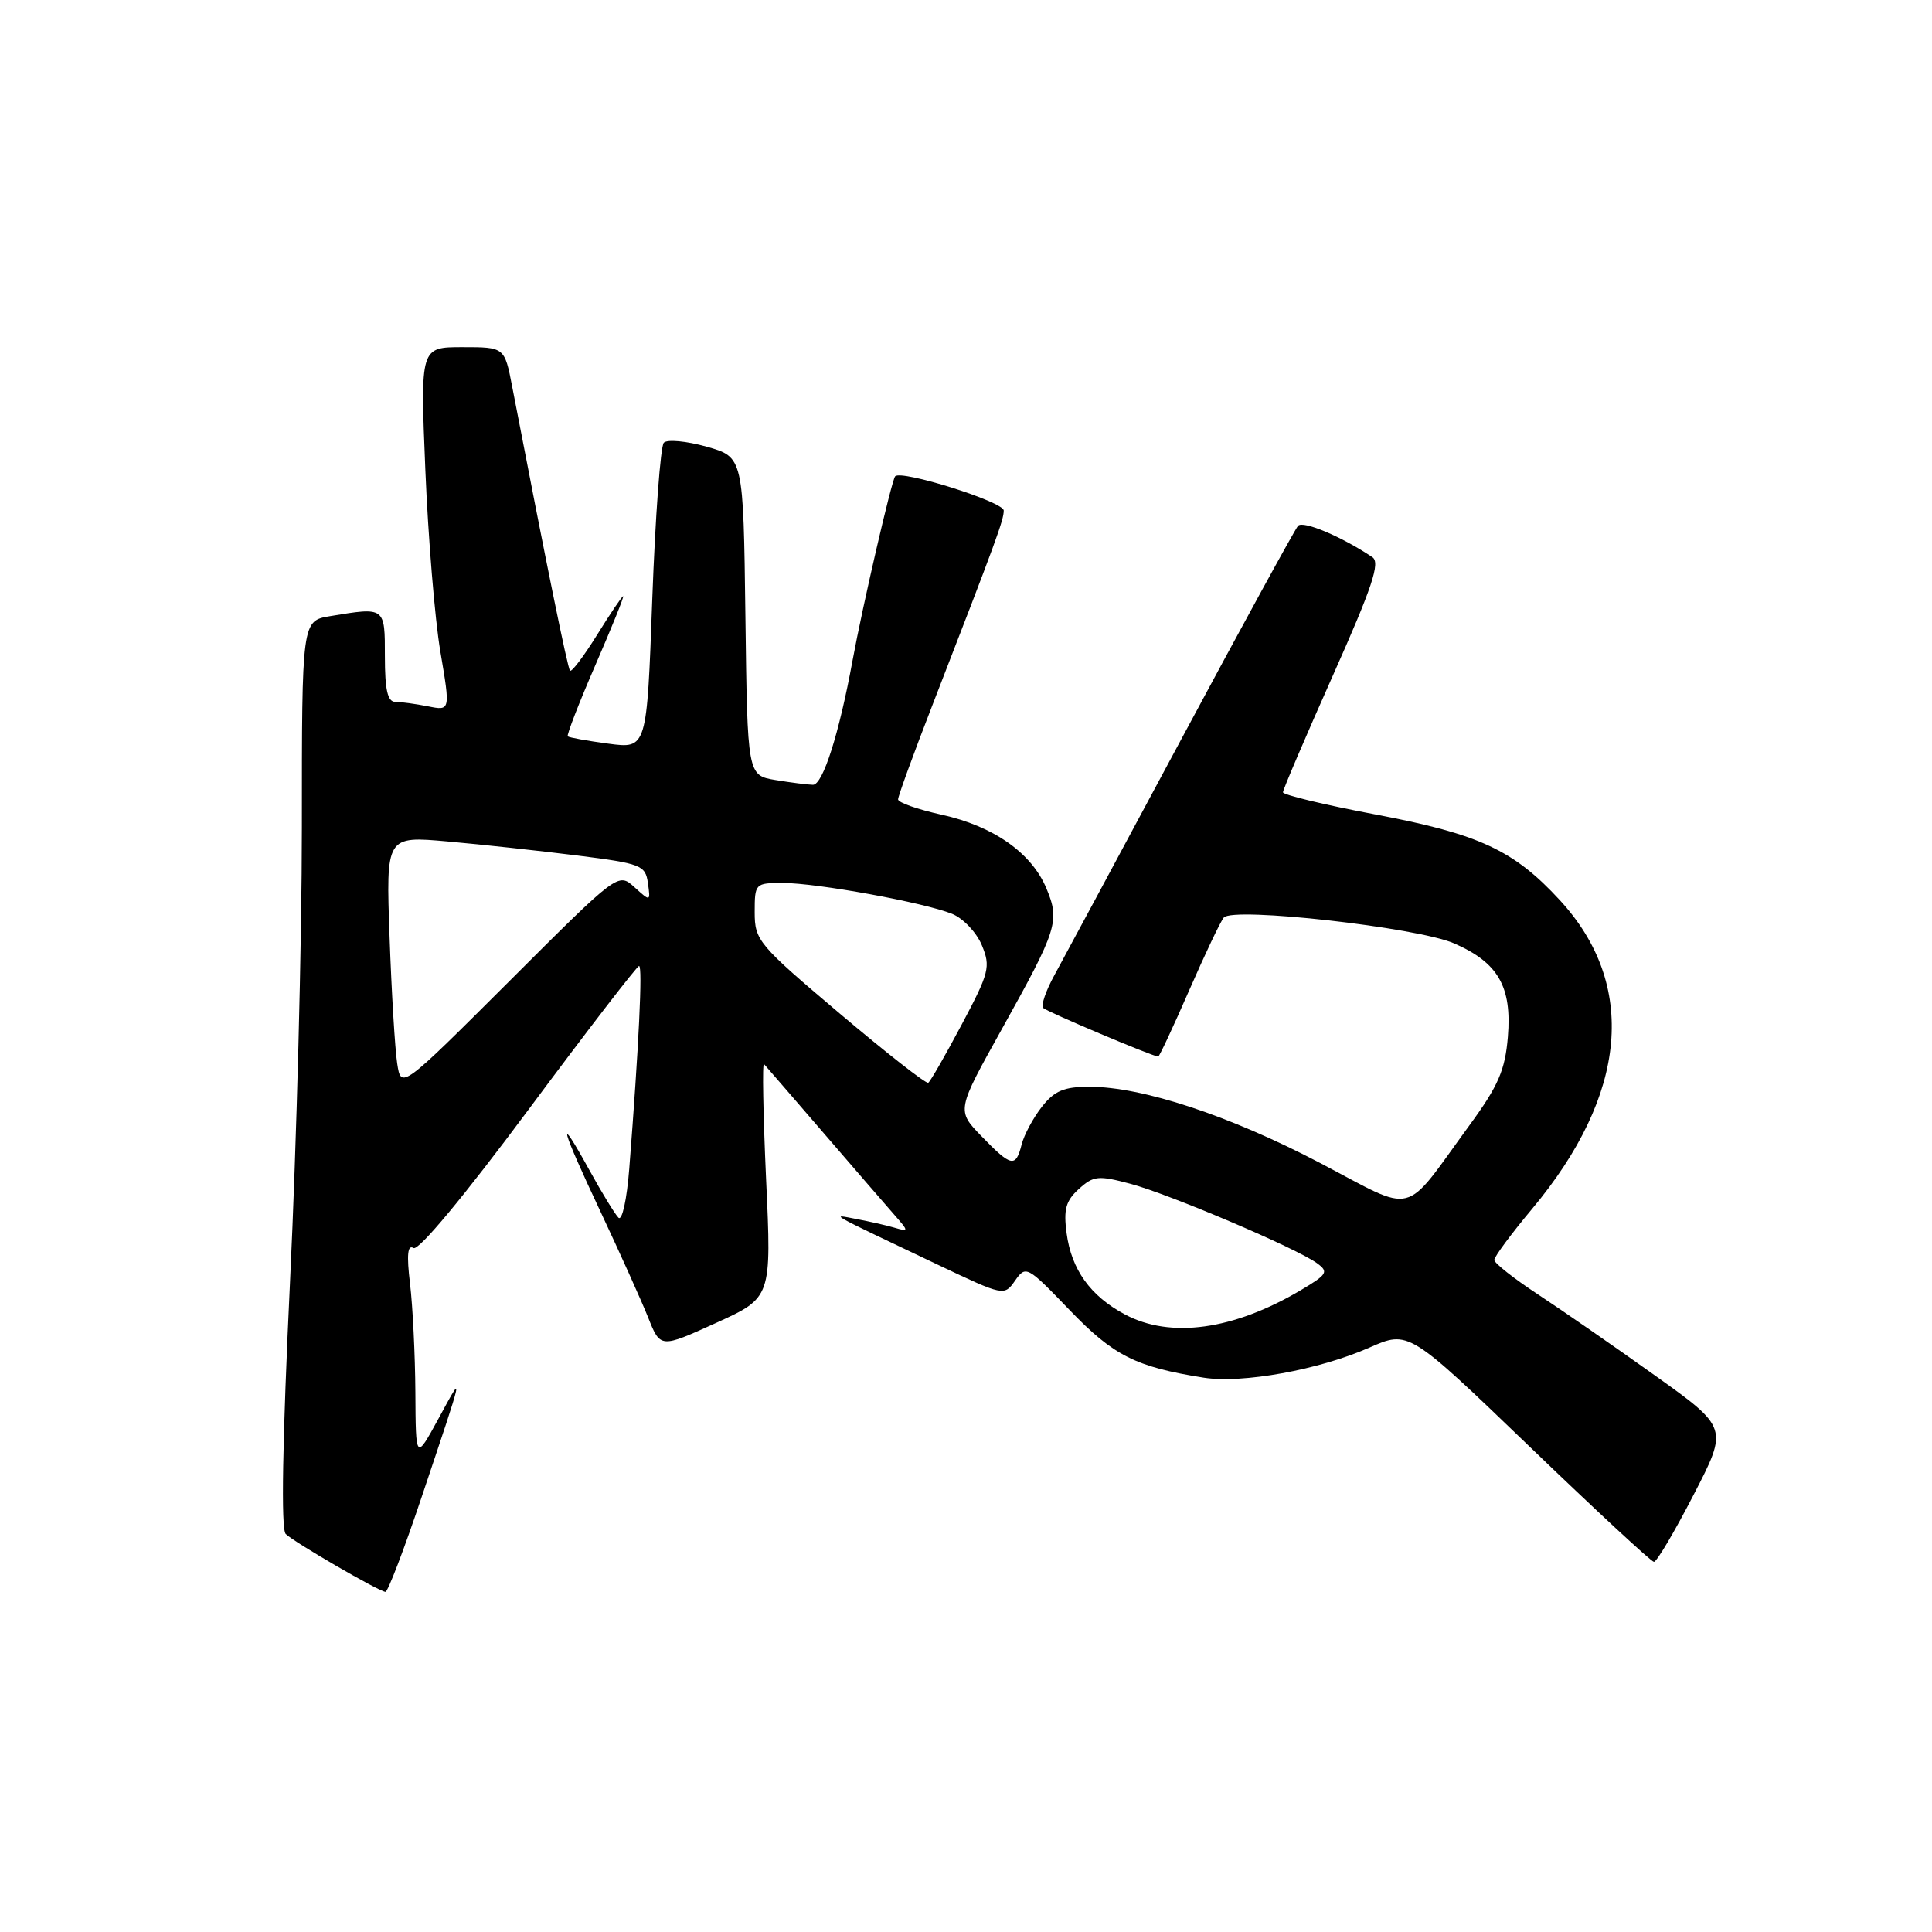 <?xml version="1.0" encoding="UTF-8" standalone="no"?>
<!DOCTYPE svg PUBLIC "-//W3C//DTD SVG 1.1//EN" "http://www.w3.org/Graphics/SVG/1.1/DTD/svg11.dtd" >
<svg xmlns="http://www.w3.org/2000/svg" xmlns:xlink="http://www.w3.org/1999/xlink" version="1.1" viewBox="0 0 256 256">
 <g >
 <path fill="currentColor"
d=" M 55.91 198.25 C 61.58 181.35 61.51 181.71 58.09 188.00 C 55.09 193.50 55.09 193.50 55.04 184.50 C 55.01 179.55 54.69 173.07 54.33 170.09 C 53.87 166.26 54.01 164.89 54.79 165.37 C 55.46 165.78 61.49 158.52 70.03 147.03 C 77.81 136.56 84.40 128.00 84.68 128.00 C 85.16 128.00 84.65 138.62 83.38 154.85 C 83.06 158.94 82.43 161.83 81.95 161.35 C 81.48 160.88 79.73 158.02 78.07 155.00 C 73.66 147.00 74.32 149.42 79.63 160.68 C 82.17 166.08 84.98 172.33 85.88 174.57 C 87.50 178.65 87.50 178.65 94.87 175.30 C 102.24 171.95 102.24 171.95 101.51 156.23 C 101.12 147.58 100.99 140.72 101.24 141.00 C 101.49 141.28 104.99 145.32 109.02 150.00 C 113.05 154.68 117.28 159.57 118.42 160.87 C 120.46 163.20 120.46 163.24 118.50 162.67 C 117.40 162.35 115.15 161.84 113.50 161.53 C 110.01 160.86 109.26 160.45 124.28 167.59 C 133.02 171.74 133.06 171.75 134.51 169.68 C 135.93 167.65 136.11 167.75 141.73 173.59 C 147.56 179.65 150.49 181.12 159.50 182.55 C 164.63 183.35 174.78 181.51 181.44 178.57 C 186.65 176.27 186.65 176.27 202.57 191.58 C 211.33 200.01 218.79 206.93 219.15 206.95 C 219.51 206.98 221.87 202.99 224.40 198.09 C 229.00 189.19 229.00 189.19 219.25 182.23 C 213.89 178.40 206.91 173.57 203.75 171.49 C 200.59 169.41 198.00 167.37 198.00 166.95 C 198.00 166.52 200.26 163.47 203.02 160.17 C 215.69 145.00 216.99 130.45 206.67 119.26 C 200.57 112.64 195.97 110.51 182.25 107.92 C 175.51 106.65 170.00 105.32 170.00 104.98 C 170.00 104.63 172.97 97.69 176.60 89.54 C 181.84 77.78 182.92 74.55 181.85 73.83 C 177.84 71.13 172.67 68.94 172.00 69.67 C 171.59 70.13 164.61 82.88 156.50 98.00 C 148.39 113.12 140.83 127.18 139.70 129.24 C 138.57 131.30 137.91 133.24 138.23 133.56 C 138.73 134.07 152.78 140.00 153.47 140.00 C 153.62 140.00 155.46 136.06 157.56 131.25 C 159.66 126.44 161.73 122.08 162.16 121.58 C 163.38 120.14 187.80 122.88 192.67 125.00 C 198.52 127.55 200.35 130.73 199.80 137.39 C 199.43 141.81 198.55 143.86 194.70 149.12 C 185.75 161.39 187.83 160.87 174.84 154.06 C 162.90 147.81 151.36 144.00 144.34 144.00 C 140.99 144.00 139.72 144.53 138.05 146.66 C 136.90 148.13 135.69 150.38 135.37 151.66 C 134.59 154.75 134.00 154.63 130.07 150.57 C 126.74 147.14 126.74 147.14 132.77 136.32 C 140.12 123.13 140.46 122.04 138.65 117.71 C 136.69 113.01 131.63 109.46 124.75 107.95 C 121.59 107.25 119.00 106.34 119.00 105.92 C 119.00 105.51 121.06 99.84 123.59 93.33 C 132.06 71.48 133.00 68.91 133.00 67.65 C 133.00 66.49 119.38 62.21 118.61 63.12 C 118.14 63.67 114.27 80.42 112.97 87.50 C 111.19 97.22 109.03 104.00 107.72 103.99 C 107.05 103.98 104.82 103.70 102.77 103.36 C 99.04 102.74 99.04 102.74 98.77 81.66 C 98.50 60.57 98.50 60.57 93.64 59.19 C 90.97 58.44 88.41 58.20 87.96 58.66 C 87.52 59.12 86.83 68.44 86.43 79.36 C 85.71 99.22 85.71 99.22 80.62 98.54 C 77.83 98.17 75.40 97.73 75.23 97.57 C 75.07 97.40 76.71 93.15 78.89 88.13 C 81.07 83.11 82.73 79.00 82.57 79.00 C 82.42 79.00 80.86 81.31 79.11 84.13 C 77.36 86.95 75.75 89.08 75.53 88.87 C 75.21 88.54 72.40 74.75 67.87 51.25 C 66.86 46.00 66.86 46.00 61.28 46.00 C 55.69 46.00 55.69 46.00 56.36 62.25 C 56.73 71.19 57.62 82.03 58.35 86.34 C 59.68 94.19 59.68 94.19 56.71 93.59 C 55.08 93.27 53.13 93.00 52.38 93.00 C 51.36 93.00 51.00 91.42 51.00 87.00 C 51.00 80.39 51.06 80.43 43.75 81.64 C 40.00 82.26 40.00 82.26 40.00 109.63 C 40.00 124.69 39.30 151.69 38.44 169.64 C 37.42 191.04 37.22 202.62 37.86 203.26 C 38.92 204.32 50.12 210.83 51.07 210.93 C 51.38 210.97 53.56 205.26 55.91 198.25 Z  M 149.02 174.15 C 144.47 171.71 141.97 168.22 141.33 163.41 C 140.91 160.26 141.22 159.11 142.95 157.55 C 144.89 155.79 145.52 155.72 149.79 156.86 C 155.00 158.25 171.80 165.40 174.52 167.39 C 176.08 168.53 175.88 168.87 172.37 170.95 C 163.43 176.25 155.07 177.40 149.02 174.15 Z  M 52.63 140.91 C 52.34 139.04 51.88 131.49 51.62 124.14 C 51.14 110.77 51.14 110.77 59.32 111.50 C 63.82 111.90 71.55 112.74 76.50 113.36 C 84.97 114.43 85.52 114.65 85.85 117.00 C 86.20 119.49 86.20 119.49 84.06 117.55 C 81.91 115.61 81.91 115.61 67.53 129.97 C 53.15 144.32 53.15 144.32 52.63 140.91 Z  M 111.25 134.28 C 100.48 125.17 100.00 124.60 100.00 120.88 C 100.00 117.06 100.06 117.00 103.75 117.00 C 108.26 117.00 122.45 119.59 126.16 121.09 C 127.63 121.69 129.40 123.56 130.10 125.25 C 131.28 128.10 131.09 128.87 127.44 135.74 C 125.27 139.82 123.28 143.30 123.00 143.47 C 122.72 143.65 117.44 139.51 111.25 134.28 Z "/>
</g>
</svg>
